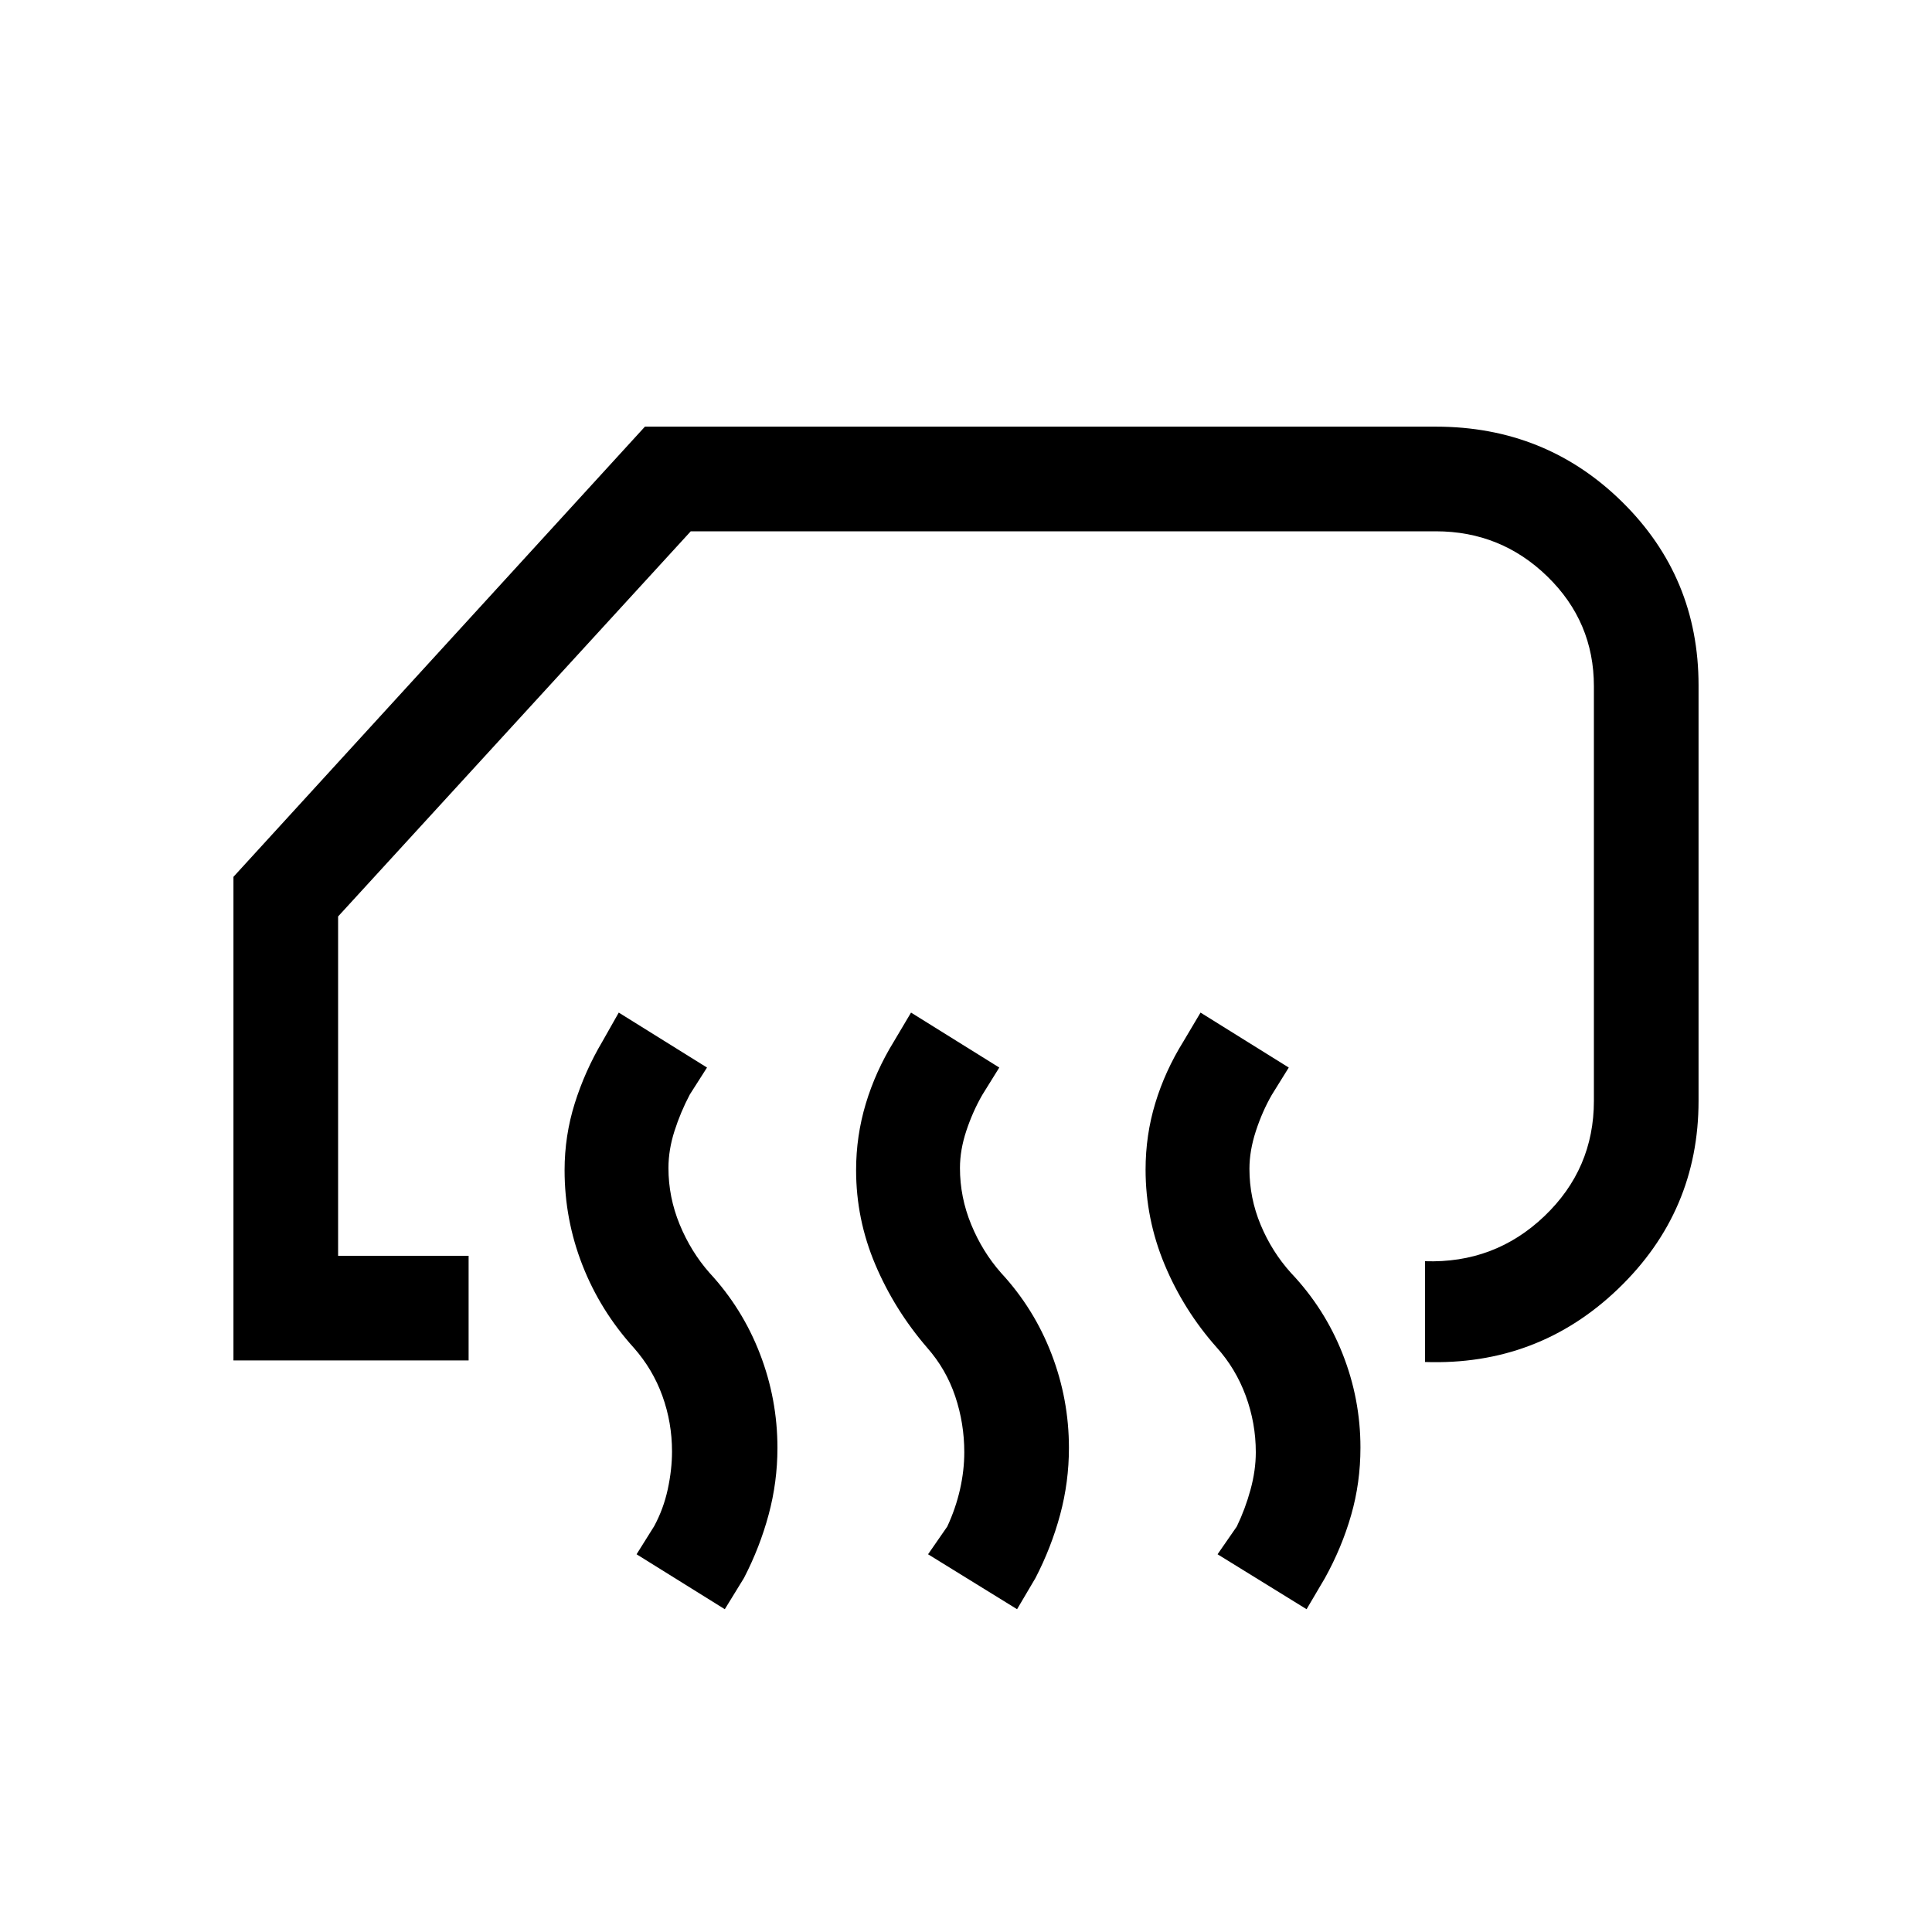 <svg xmlns="http://www.w3.org/2000/svg" height="20" viewBox="0 -960 960 960" width="20"><path d="M708.08-283.23v-50.08q34.61 1.16 59.27-22.34Q792-379.15 792-413v-206q0-32.01-23.07-54.5-23.08-22.5-55.47-22.5H343.23L168-504.62V-336h64.85v52H116v-240.31L320.46-748h393q54.62 0 92.58 37.39Q844-673.23 844-619.47V-413q0 55-39.89 93.35-39.88 38.34-96.03 36.42Zm-58.85 122.84L605-187.69l9.54-13.77q4.23-8.77 6.84-18.35 2.62-9.58 2.62-18.58 0-14.48-5-28.05-5-13.56-14.46-24.05-16.36-18.42-25.84-41.12-9.47-22.7-9.47-47.23 0-17.12 4.83-33.02 4.82-15.91 13.94-30.6l8.54-14.39 43.84 27.31-8.44 13.59q-4.71 8.18-7.9 17.95-3.2 9.77-3.2 18.77 0 14.49 5.58 27.86t15.04 23.86q16.75 17.65 25.64 40.16 8.9 22.5 8.9 46.65 0 17.5-4.64 33.6-4.63 16.1-12.98 31.18l-9.15 15.53Zm-143.85 0-44.23-27.3 9.54-13.77q4.23-9.13 6.35-18.53 2.11-9.4 2.11-18.4 0-14.35-4.51-27.79t-13.92-24.13q-16.26-18.84-25.8-41.37-9.53-22.52-9.53-46.88 0-16.98 4.82-33.03 4.83-16.05 13.94-30.87l8.54-14.39 43.85 27.31-8.44 13.59q-4.72 8.18-7.91 17.76-3.19 9.57-3.19 18.57 0 14.49 5.58 28.06 5.57 13.56 14.85 24.06 16.36 17.68 25.04 40.22t8.68 46.74q0 16.92-4.37 33.17-4.37 16.24-12.24 31.45l-9.16 15.53Zm-145.23 0-43.84-27.3 8.75-13.97q4.63-8.57 6.75-18.34 2.11-9.77 2.11-18.77 0-14.36-4.78-27.6-4.78-13.25-14.22-23.94-16.69-18.46-25.53-41.1-8.85-22.65-8.85-47.14 0-17.08 5.04-33.15t13.73-30.76l8.15-14.39 43.85 27.31-8.54 13.39q-4.62 8.76-7.62 18.15-3 9.38-3 18.38 0 14.49 5.58 28.06 5.58 13.56 14.85 24.06 16.36 17.68 25.04 40.22 8.69 22.54 8.69 46.74 0 16.92-4.38 33.17-4.37 16.24-12.24 31.45l-9.54 15.53Z"/></svg>